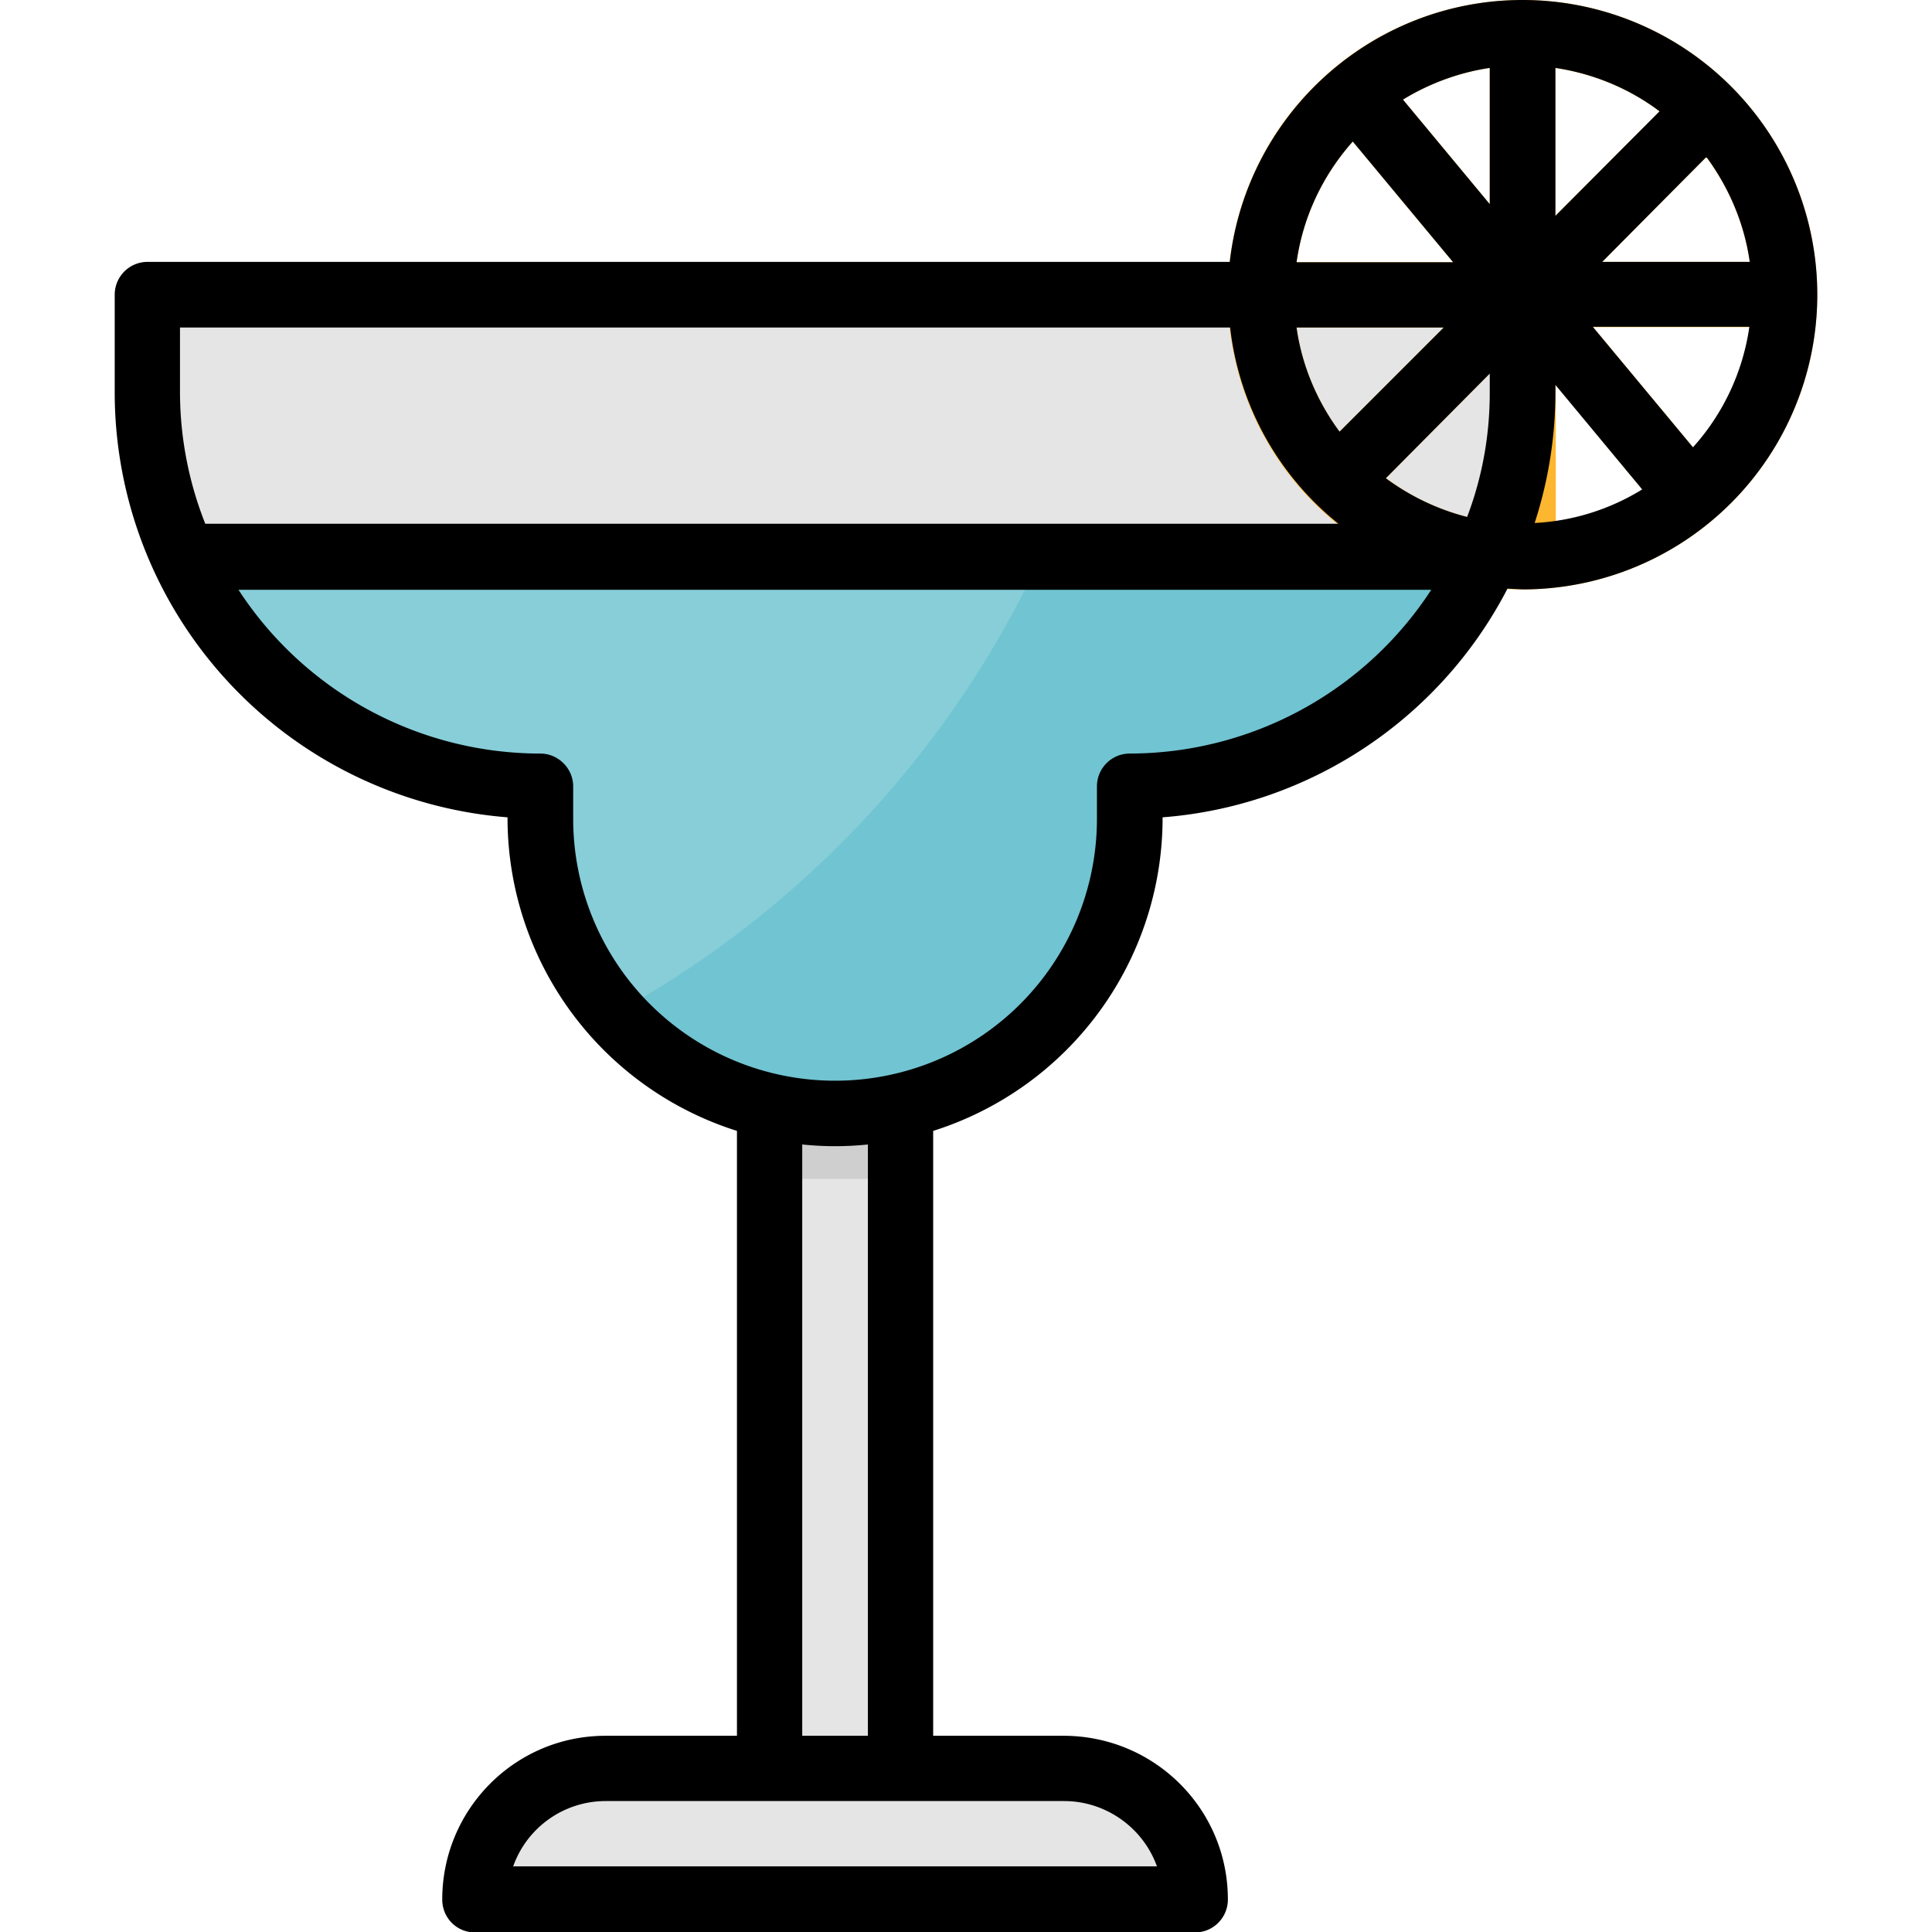 <svg version="1.1" id="Capa_1" xmlns="http://www.w3.org/2000/svg" x="0" y="0" viewBox="0 0 512 512" xml:space="preserve">
  <path d="M282 468.6h-43.4V286.4H204v182.2h-43.4a34.7 34.7 0 0 0-34.7 34.7h191a34.7 34.7 0 0 0-34.8-34.7z" fill="#e5e5e5"/>
  <path fill="#cfcfcf" d="M203.9 269h34.7v43.4h-34.7z"/>
  <path d="M39 78.1v26c.2 57.5 46.7 104 104.2 104.2v8.6a78.1 78.1 0 1 0 156.2 0v-8.6c57.4-.2 104-46.7 104.1-104.2v-26H39.1z" fill="#e5e5e5"/>
  <path d="M143.2 208.3v8.6a78.1 78.1 0 1 0 156.2 0v-8.6a104 104 0 0 0 94.6-60.8H48.6a104 104 0 0 0 94.6 60.8z" fill="#87ced9"/>
  <path d="M275.9 147.5a265.6 265.6 0 0 1-113 121.1A78 78 0 0 0 299.4 217v-8.6a104 104 0 0 0 94.6-60.8H275.9z" fill="#71c4d1"/>
  <path d="M403.5 0a78.1 78.1 0 1 0 0 156.2 78.1 78.1 0 0 0 0-156.2zm8.7 18c10 1.5 19.5 5.4 27.6 11.5l-27.6 27.7V18zm-17.4 36.1-23-27.7c7-4.3 14.9-7.2 23-8.4v36.1zM355 114.4c-6-8.1-10-17.6-11.4-27.6h39L355 114.4zM395 99v39.2a60.4 60.4 0 0 1-27.7-11.5L394.8 99zm17.3 3 23 27.8c-7 4.3-14.8 7.2-23 8.4V102zm40-60.2c6 8.1 10 17.6 11.4 27.6h-39.1L452 41.8zm-93.8-4.3 26.6 32h-41.5c1.7-12 6.9-23 14.9-32zm90.3 81.2-26.6-32h41.5a60.5 60.5 0 0 1-15 32z" fill="#fdb62f"/>
  <path d="M403.5 0c-39.7 0-73.1 30-77.6 69.4H39.1a8.7 8.7 0 0 0-8.7 8.7v26a113 113 0 0 0 104.1 112.5v.4a87 87 0 0 0 60.8 82.7V460h-34.8c-24 0-43.3 19.5-43.3 43.4 0 4.8 3.8 8.7 8.6 8.7h191c4.7 0 8.6-3.9 8.6-8.7 0-24-19.4-43.3-43.4-43.4h-34.7V299.7a87 87 0 0 0 60.8-82.8v-.3c38.9-3 73.5-26 91.4-60.6l4 .2a78.1 78.1 0 1 0 0-156.2zm8.7 18c10 1.5 19.5 5.4 27.6 11.5l-27.6 27.7V18zm-17.4 36.1-23-27.7c7-4.3 14.9-7.2 23-8.4v36.1zM355 114.4c-6-8.1-10-17.6-11.4-27.6h39L355 114.4zm12.3 12.3L394.8 99v5.1c0 11.3-2 22.4-6 32.9-7.8-2-15.1-5.5-21.6-10.3zm85-85c6 8.2 10 17.7 11.4 27.7h-39.1L452 41.8zm-93.8-4.2 26.6 32h-41.5c1.7-12 6.9-23 14.9-32zM47.7 86.8H326a78 78 0 0 0 28.7 52H54.4a94.9 94.9 0 0 1-6.7-34.7V86.8zm258.9 407.8H136a26 26 0 0 1 24.5-17.3H282c11 0 20.9 7 24.6 17.3zM230 460h-17.4V303.3c5.8.6 11.6.6 17.4 0v156.6zm69.4-260.3a8.7 8.7 0 0 0-8.7 8.7v8.6a69.4 69.4 0 0 1-138.8 0v-8.6c0-4.8-4-8.7-8.7-8.7a95.5 95.5 0 0 1-80-43.4h316.1a95.5 95.5 0 0 1-80 43.4zM412.2 104v-2l23 27.7a60.2 60.2 0 0 1-28.5 8.9 112 112 0 0 0 5.5-34.6zm36.5 14.6-26.6-32h41.5a60.5 60.5 0 0 1-15 32z"/>
</svg>
